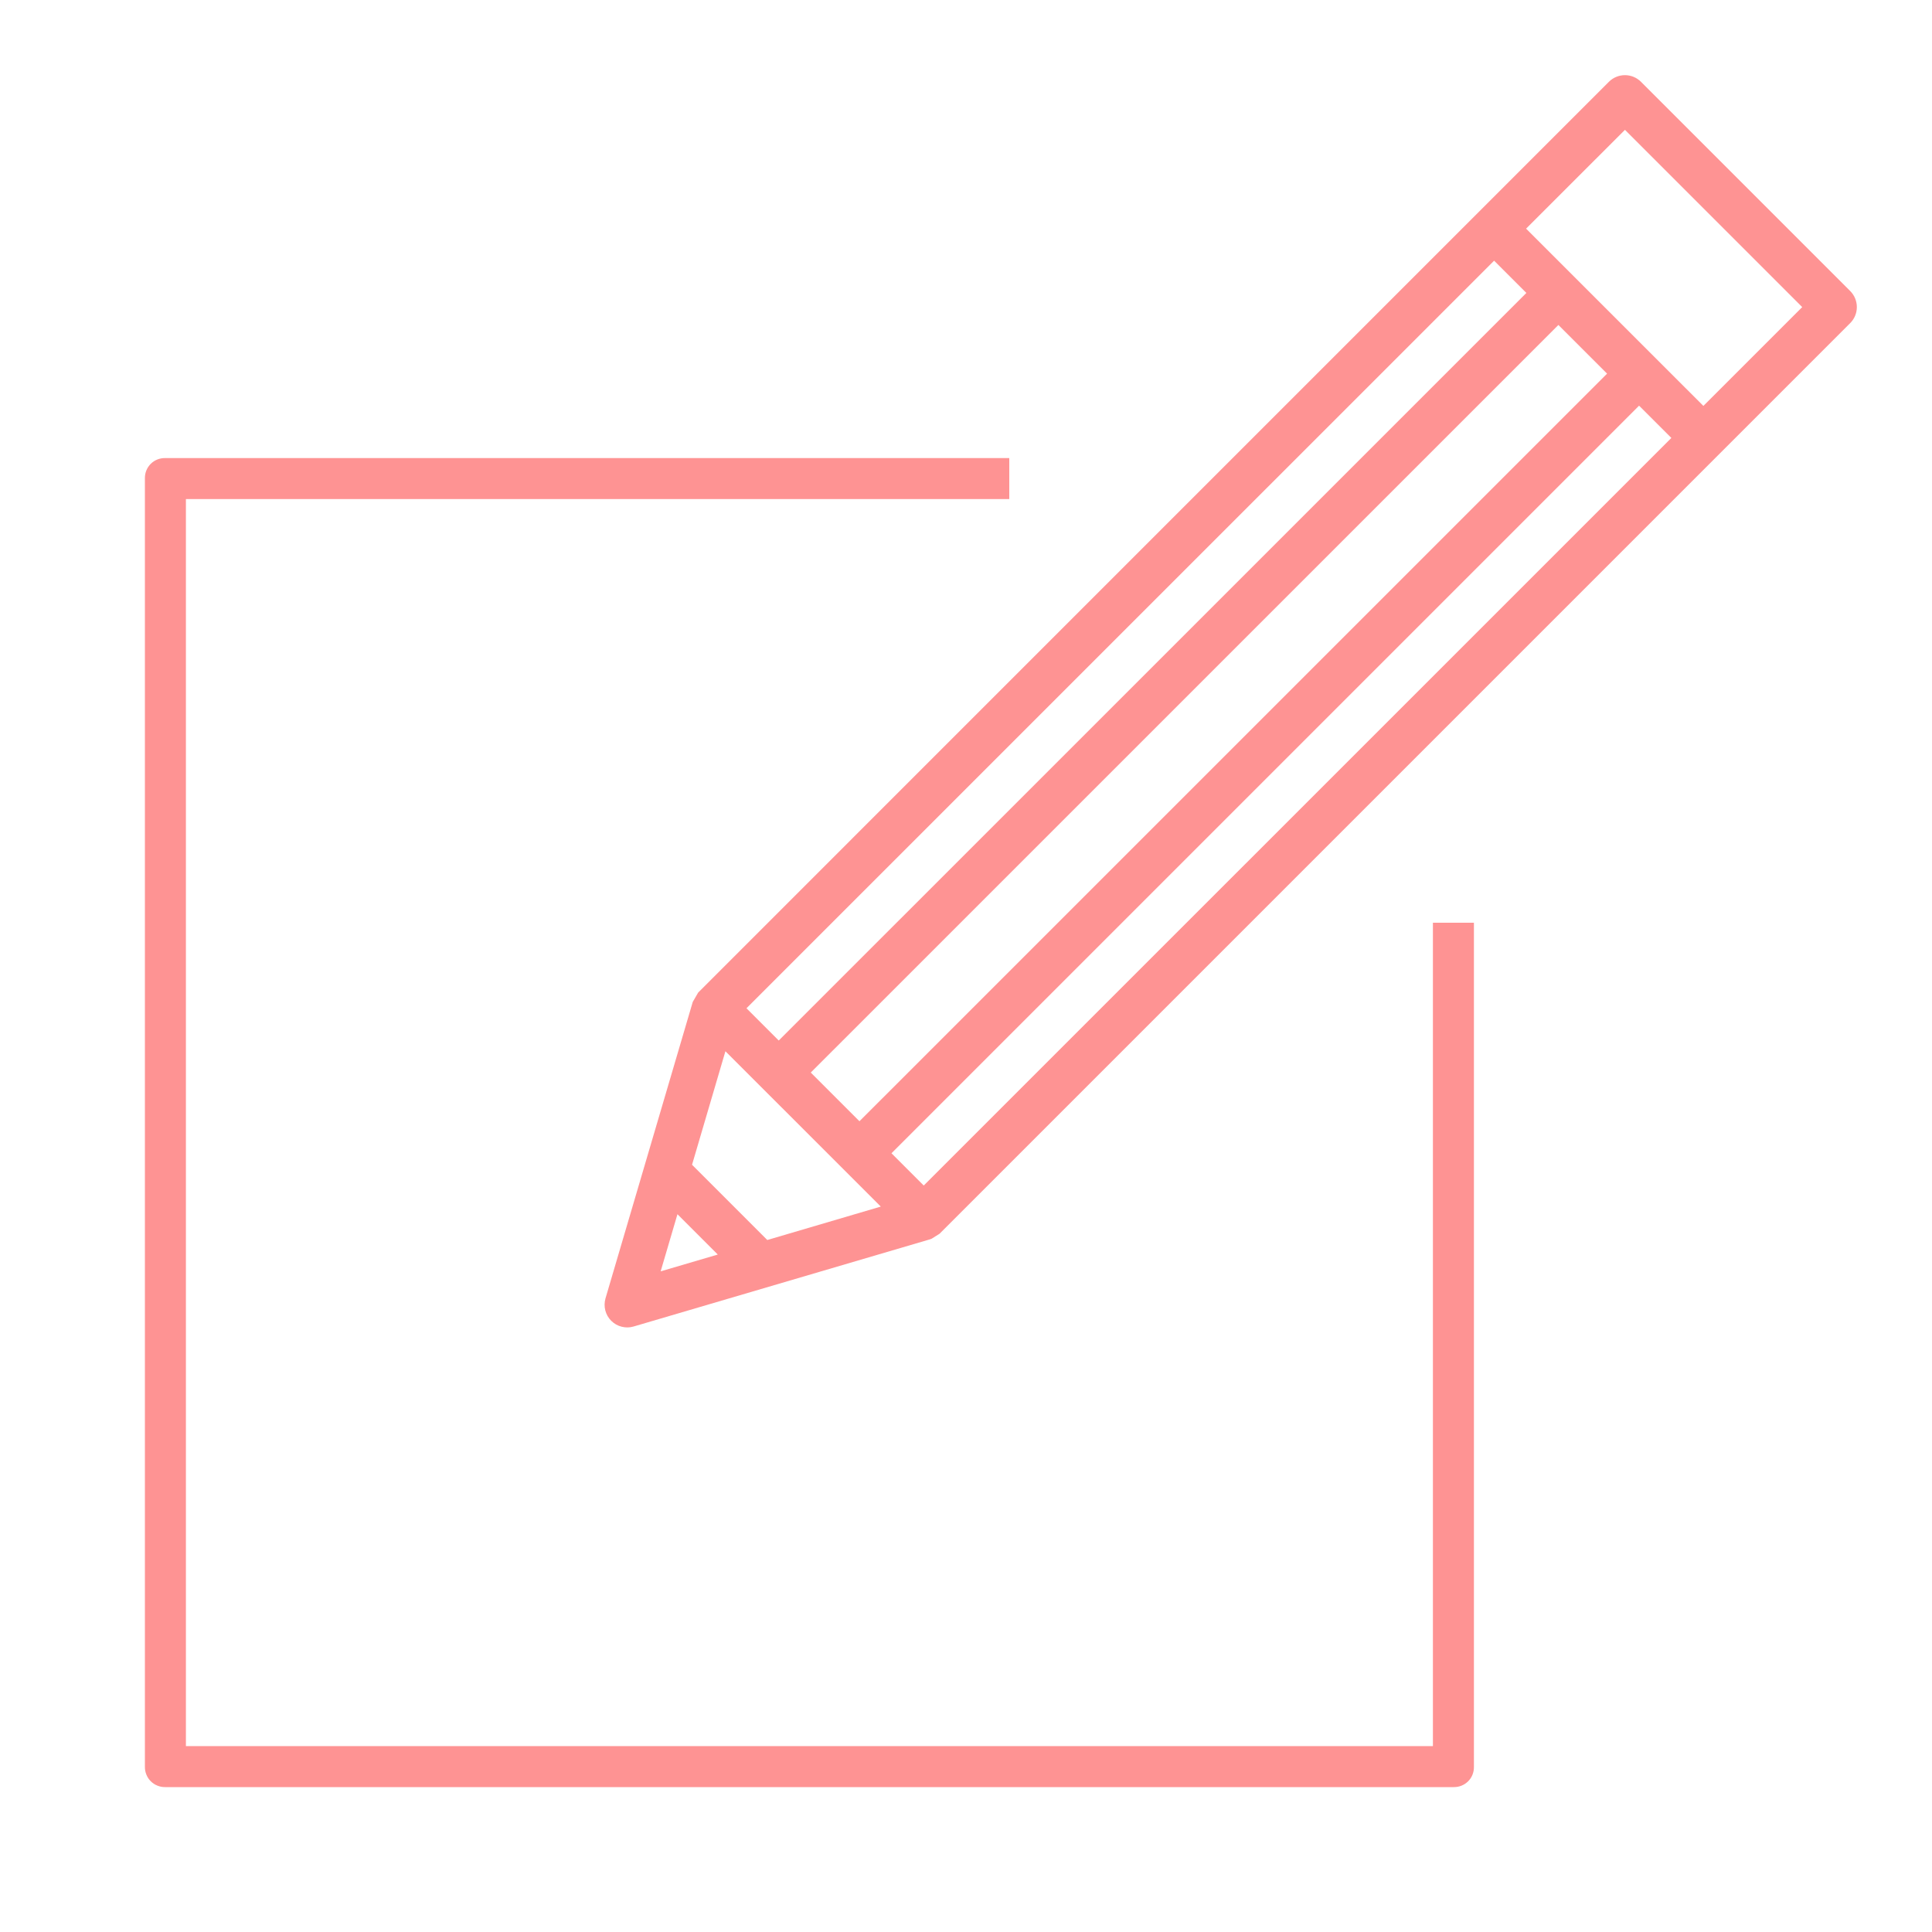 <svg width="40" height="40" viewBox="0 0 40 40" fill="none" xmlns="http://www.w3.org/2000/svg">
<path d="M14.455 20.55L14.343 20.743L12.536 26.882C12.513 26.963 12.511 27.049 12.532 27.13C12.553 27.212 12.595 27.286 12.655 27.346C12.714 27.405 12.789 27.448 12.87 27.468C12.952 27.489 13.037 27.488 13.118 27.464L19.258 25.658C19.268 25.654 19.278 25.65 19.289 25.646L19.45 25.545C19.453 25.543 19.455 25.541 19.457 25.539L38.307 6.689C38.395 6.601 38.444 6.482 38.444 6.358C38.444 6.233 38.395 6.114 38.307 6.026L33.974 1.693C33.886 1.605 33.767 1.556 33.643 1.556C33.518 1.556 33.399 1.605 33.311 1.693L14.461 20.544C14.459 20.546 14.457 20.548 14.455 20.55ZM13.678 26.322L14.026 25.139L14.861 25.974L13.678 26.322ZM19.125 24.545L18.457 23.877L33.935 8.399L34.604 9.067L19.125 24.545ZM17.794 23.214L16.786 22.206L32.265 6.728L33.273 7.736L17.794 23.214ZM33.643 2.688L37.313 6.358L35.267 8.404L31.596 4.734L33.643 2.688ZM30.934 5.397L31.602 6.065L16.123 21.543L15.455 20.875L30.934 5.397ZM18.236 24.981L15.886 25.673L14.328 24.115L15.019 21.765L18.236 24.981Z" fill="#FE9393"/>
<path d="M3.418 37H30.102C30.157 37 30.212 36.99 30.262 36.969C30.313 36.948 30.359 36.917 30.398 36.878C30.436 36.839 30.467 36.793 30.487 36.742C30.507 36.691 30.517 36.636 30.516 36.582V19.104H29.667V36.151H3.849V10.333H20.896V9.484H3.418C3.363 9.483 3.309 9.493 3.258 9.513C3.207 9.533 3.161 9.564 3.122 9.602C3.083 9.641 3.052 9.687 3.031 9.738C3.01 9.788 3 9.843 3 9.898V36.582C2.999 36.637 3.01 36.691 3.031 36.742C3.051 36.794 3.082 36.84 3.121 36.879C3.16 36.918 3.207 36.949 3.258 36.969C3.309 36.99 3.363 37.001 3.418 37Z" fill="#FE9393"/>
</svg>
